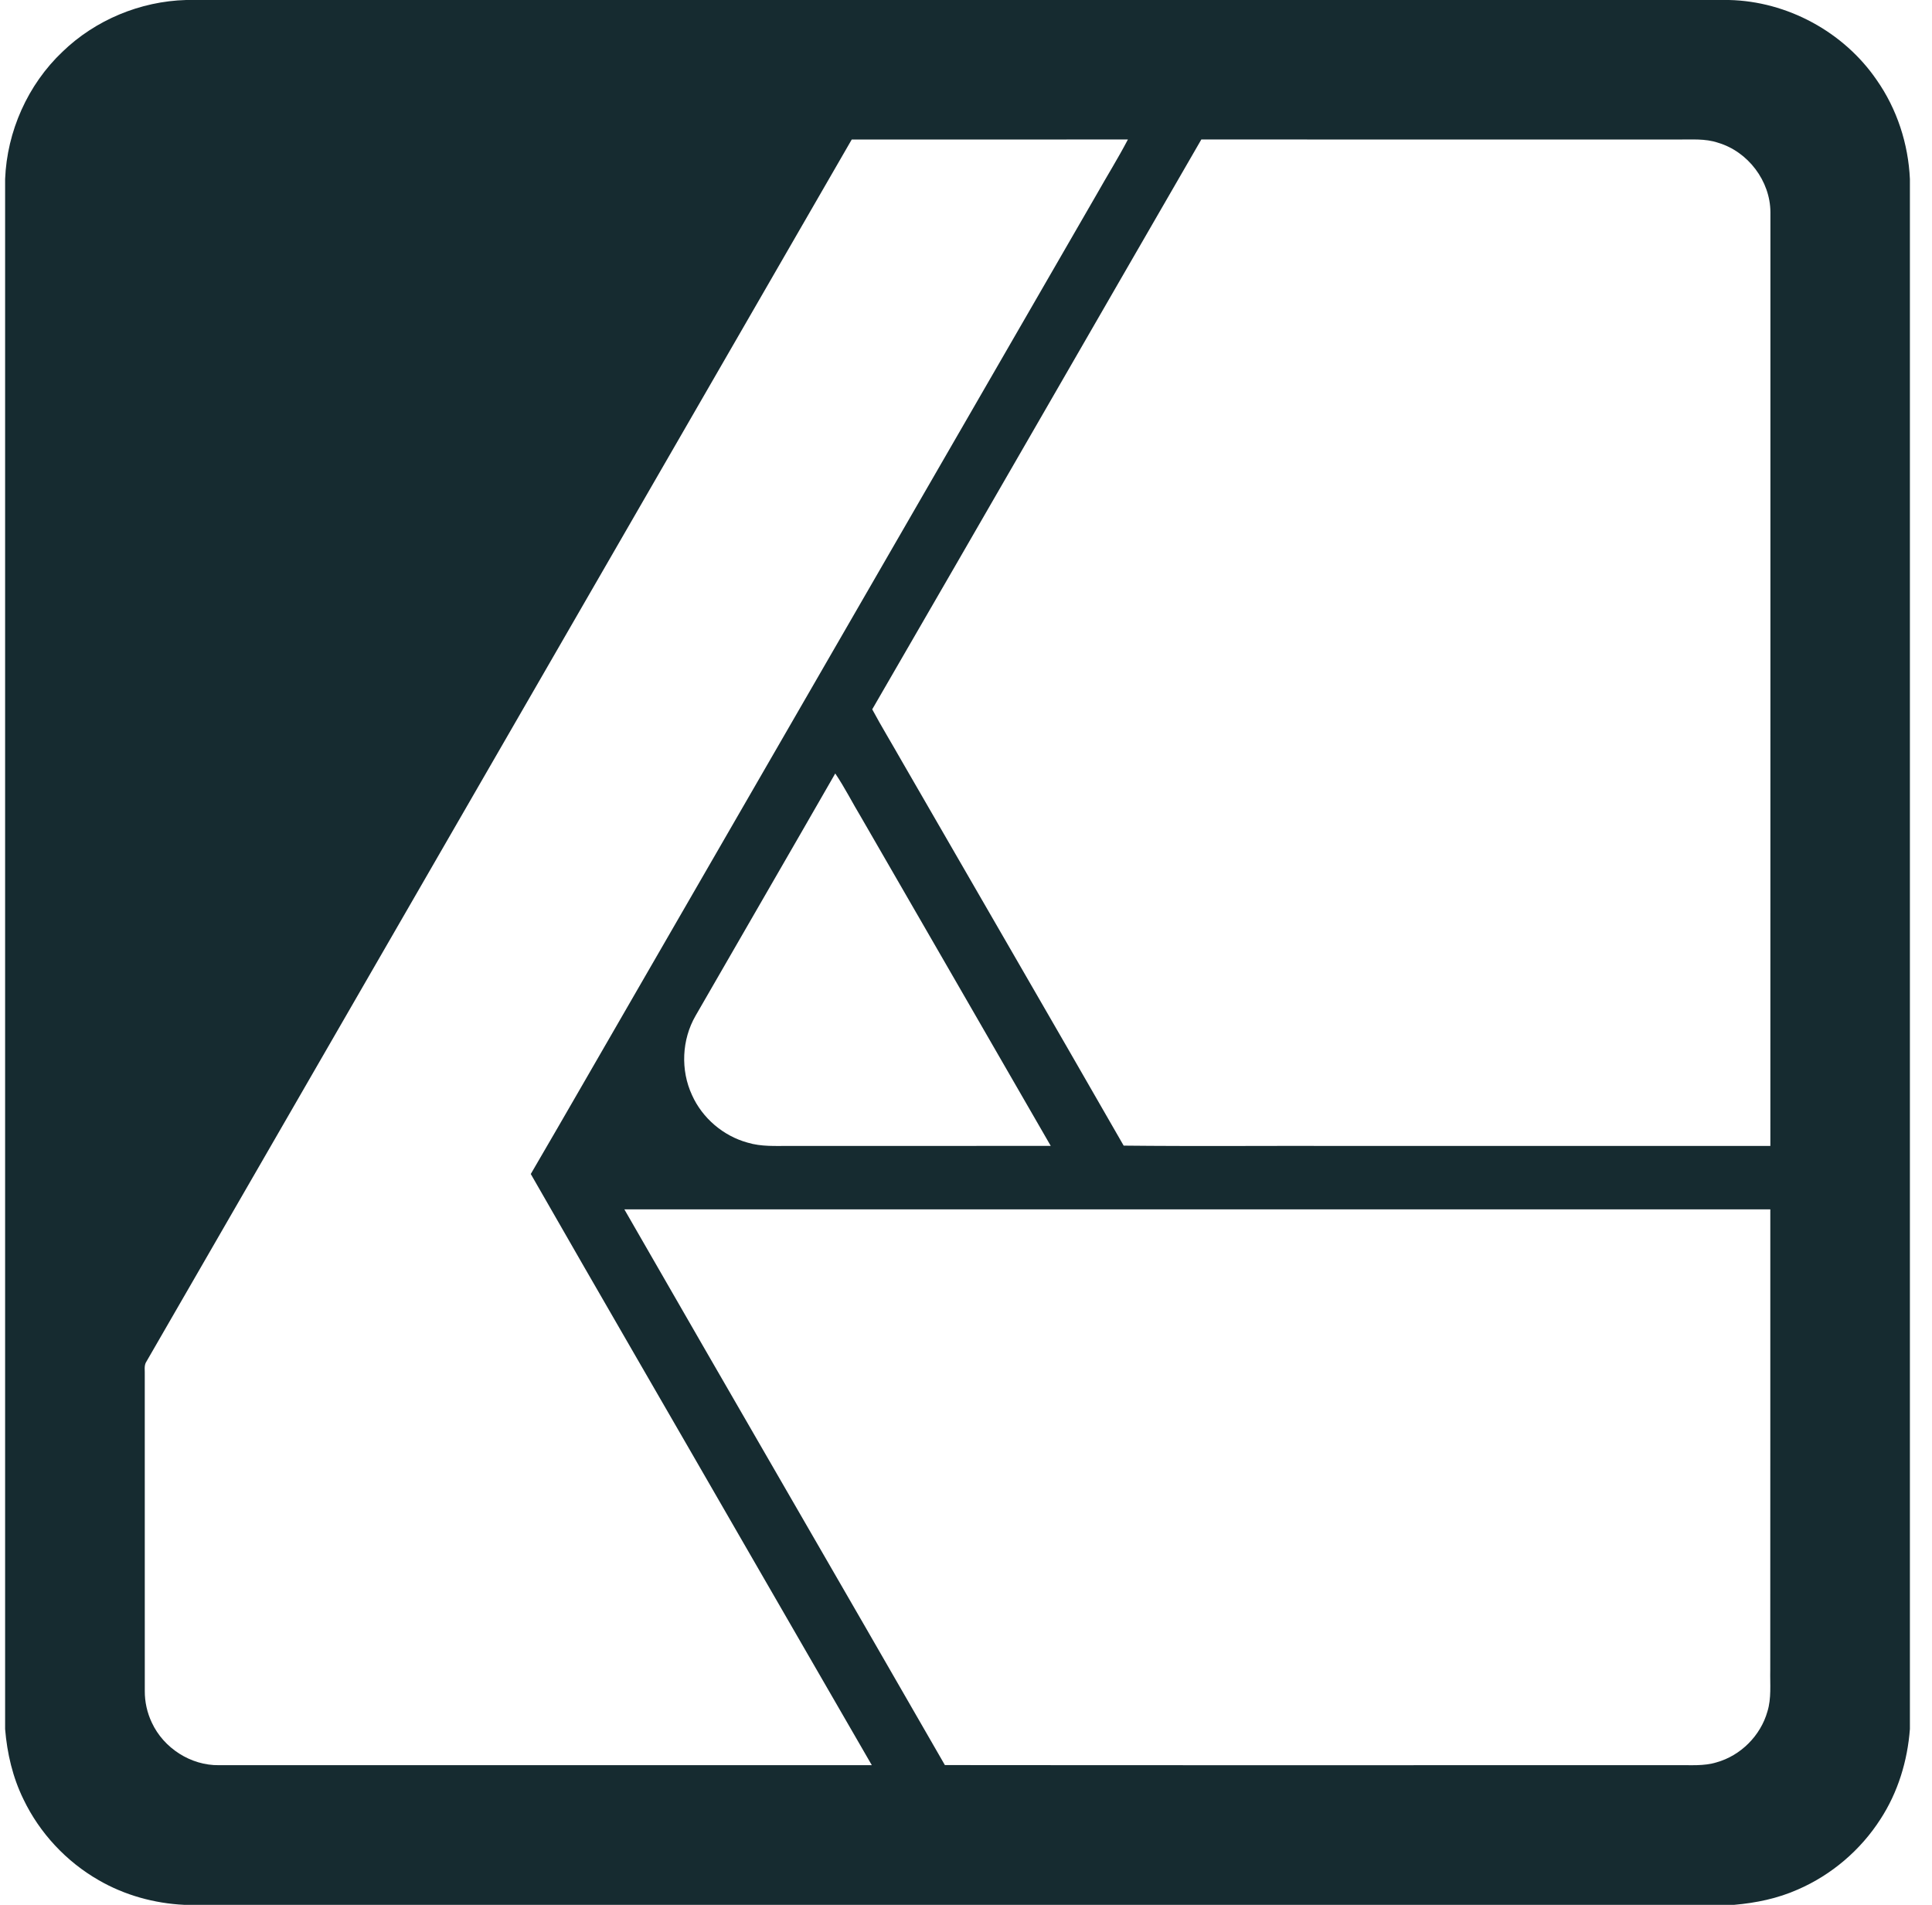 <svg width="71" height="70" viewBox="0 0 71 70" fill="none" xmlns="http://www.w3.org/2000/svg">
<path d="M6.837 0H63.538C65.678 0.046 67.754 1.171 68.964 2.935C69.712 4 70.13 5.284 70.188 6.582V63.538C70.1 64.71 69.748 65.868 69.103 66.856C68.375 67.99 67.306 68.901 66.069 69.437C65.33 69.766 64.532 69.93 63.729 70H6.772C5.673 69.948 4.583 69.647 3.629 69.095C2.436 68.412 1.456 67.361 0.862 66.121C0.467 65.317 0.261 64.432 0.188 63.542V6.582C0.256 4.828 1.02 3.111 2.296 1.902C3.504 0.733 5.157 0.047 6.837 0ZM31.301 5.127C22.654 20.111 14.004 35.095 5.356 50.079C5.293 50.215 5.327 50.371 5.32 50.517C5.322 54.391 5.319 58.265 5.321 62.139C5.318 62.54 5.407 62.941 5.579 63.303C6.013 64.24 7.012 64.883 8.047 64.868C16.045 64.869 24.042 64.868 32.039 64.868C30.46 62.142 28.889 59.411 27.312 56.684C24.713 52.169 22.093 47.664 19.506 43.143C20.823 40.889 22.119 38.622 23.427 36.364C29.05 26.628 34.673 16.892 40.294 7.156C40.676 6.477 41.09 5.815 41.45 5.126C38.067 5.129 34.684 5.126 31.301 5.127ZM44.148 5.126C40.113 12.104 36.095 19.093 32.054 26.067C32.398 26.707 32.778 27.329 33.136 27.962C35.853 32.676 38.587 37.38 41.294 42.1C43.929 42.128 46.566 42.104 49.202 42.111C54.489 42.111 59.774 42.112 65.06 42.111C65.064 30.673 65.061 19.234 65.062 7.796C65.056 6.65 64.239 5.573 63.142 5.247C62.66 5.082 62.146 5.134 61.647 5.127C55.814 5.126 49.981 5.128 44.148 5.126ZM30.695 28.424C28.99 31.395 27.271 34.357 25.563 37.325C25.054 38.203 25.004 39.325 25.432 40.245C25.811 41.089 26.578 41.743 27.47 41.989C27.977 42.144 28.513 42.109 29.036 42.111C32.229 42.11 35.421 42.115 38.614 42.109C36.298 38.088 33.975 34.071 31.656 30.051C31.331 29.512 31.047 28.945 30.695 28.424ZM22.945 44.443C26.859 51.257 30.808 58.051 34.724 64.864C43.695 64.874 52.666 64.865 61.638 64.868C62.119 64.859 62.613 64.908 63.081 64.764C63.97 64.516 64.701 63.783 64.952 62.895C65.103 62.406 65.045 61.889 65.056 61.385C65.056 55.738 65.061 50.09 65.058 44.443C51.021 44.443 36.982 44.445 22.945 44.443Z" fill="#162B30"/>
</svg>
